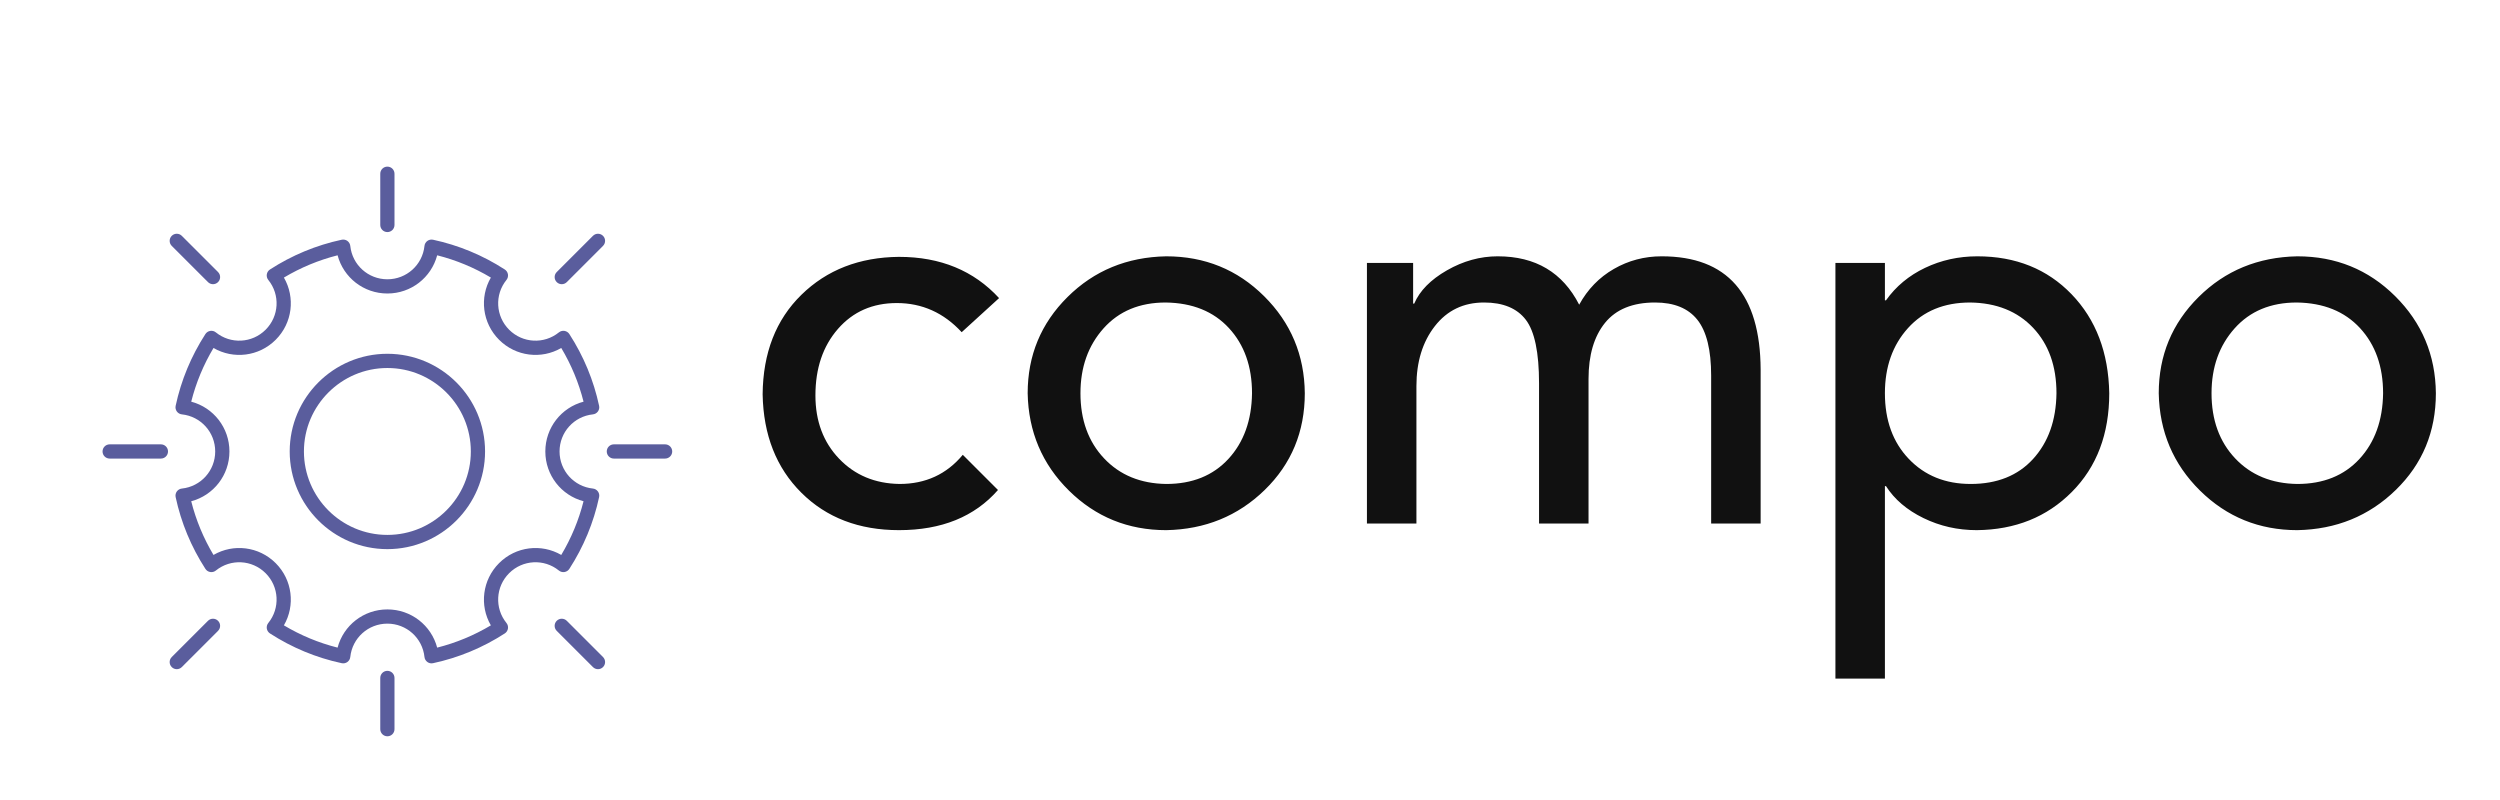 
        <svg xmlns="http://www.w3.org/2000/svg" xmlns:xlink="http://www.w3.org/1999/xlink" version="1.1" width="3162.111" 
        height="1012.248" viewBox="0 0 3162.111 1012.248">
			<rect fill="#ffffff" width="3162.111" height="1012.248"/>
			<g transform="scale(8.106) translate(10, 10)">
				<defs id="SvgjsDefs1287"></defs><g id="SvgjsG1288" featureKey="HKaMnE-0" transform="matrix(1.11,0,0,1.11,-4.932,4.945)" fill="#5a5d9d"><path xmlns="http://www.w3.org/2000/svg" d="M49.89,36.269c-7.571,0-13.731,6.16-13.731,13.731  s6.16,13.731,13.731,13.731c7.572,0,13.732-6.16,13.732-13.731  S57.462,36.269,49.89,36.269z M49.89,61.731c-6.469,0-11.731-5.263-11.731-11.731  s5.263-11.731,11.731-11.731c6.47,0,11.732,5.263,11.732,11.731  S56.359,61.731,49.89,61.731z"></path><path xmlns="http://www.w3.org/2000/svg" d="M78.781,44.786c0.282-0.029,0.539-0.178,0.705-0.407  c0.167-0.229,0.228-0.52,0.168-0.797c-0.771-3.593-2.18-6.987-4.184-10.087  c-0.154-0.238-0.402-0.399-0.682-0.444c-0.278-0.047-0.565,0.031-0.787,0.21  c-2.088,1.686-5.097,1.526-6.997-0.375c-1.901-1.901-2.062-4.91-0.375-6.998  c0.179-0.221,0.255-0.507,0.21-0.787c-0.045-0.279-0.206-0.527-0.444-0.682  c-3.1-2.004-6.494-3.412-10.087-4.184c-0.276-0.059-0.567,0.001-0.797,0.168  c-0.229,0.166-0.378,0.423-0.407,0.705c-0.281,2.672-2.523,4.688-5.215,4.688  s-4.933-2.016-5.214-4.688c-0.029-0.282-0.178-0.539-0.407-0.705  c-0.229-0.167-0.521-0.226-0.797-0.168c-3.593,0.771-6.987,2.18-10.087,4.184  c-0.238,0.154-0.399,0.402-0.444,0.682c-0.045,0.28,0.031,0.566,0.21,0.787  c1.688,2.088,1.526,5.097-0.375,6.998c-1.901,1.9-4.91,2.062-6.998,0.375  c-0.221-0.179-0.507-0.257-0.787-0.21c-0.28,0.045-0.527,0.206-0.682,0.444  c-2.006,3.104-3.413,6.497-4.183,10.087c-0.06,0.277,0.001,0.567,0.168,0.797  s0.423,0.378,0.705,0.407c2.672,0.281,4.688,2.522,4.688,5.214  s-2.016,4.933-4.688,5.214c-0.282,0.029-0.538,0.178-0.705,0.407  s-0.228,0.52-0.168,0.797c0.77,3.59,2.177,6.983,4.183,10.087  c0.154,0.238,0.401,0.399,0.682,0.444c0.28,0.048,0.566-0.031,0.787-0.21  c2.087-1.686,5.097-1.525,6.998,0.375c1.901,1.901,2.062,4.91,0.375,6.998  c-0.179,0.221-0.255,0.507-0.21,0.787c0.045,0.279,0.206,0.527,0.444,0.682  c3.1,2.004,6.494,3.412,10.087,4.184c0.275,0.058,0.567,0,0.797-0.168  c0.229-0.166,0.378-0.423,0.407-0.705c0.281-2.672,2.522-4.688,5.214-4.688  s4.934,2.016,5.215,4.688c0.029,0.282,0.178,0.539,0.407,0.705  c0.172,0.125,0.378,0.19,0.587,0.19c0.07,0,0.141-0.008,0.21-0.022  c3.593-0.771,6.987-2.18,10.087-4.184c0.238-0.154,0.399-0.402,0.444-0.682  c0.045-0.28-0.031-0.566-0.21-0.787c-1.688-2.088-1.526-5.097,0.375-6.998  s4.91-2.062,6.997-0.375c0.222,0.179,0.509,0.258,0.787,0.21  c0.279-0.045,0.527-0.206,0.682-0.444c2.004-3.1,3.412-6.494,4.184-10.087  c0.06-0.277-0.001-0.567-0.168-0.797c-0.166-0.229-0.423-0.378-0.705-0.407  c-2.672-0.281-4.688-2.522-4.688-5.214S76.109,45.067,78.781,44.786z M72.094,50  c0,3.336,2.242,6.171,5.371,6.999c-0.672,2.656-1.722,5.187-3.132,7.548  c-2.797-1.624-6.386-1.204-8.742,1.153c-2.357,2.357-2.778,5.946-1.154,8.744  c-2.36,1.409-4.891,2.459-7.547,3.131c-0.828-3.129-3.664-5.371-7-5.371  s-6.171,2.242-6.999,5.371c-2.656-0.672-5.187-1.722-7.548-3.132  c1.624-2.797,1.203-6.387-1.153-8.743c-2.357-2.356-5.944-2.778-8.743-1.153  c-1.41-2.363-2.461-4.894-3.131-7.548C25.444,56.172,27.687,53.336,27.687,50  s-2.242-6.172-5.371-6.999c0.67-2.654,1.721-5.185,3.131-7.547  c2.799,1.624,6.388,1.204,8.743-1.154c2.356-2.356,2.777-5.946,1.153-8.743  c2.361-1.41,4.892-2.46,7.548-3.132c0.828,3.129,3.663,5.371,6.999,5.371  s6.172-2.242,7-5.371c2.656,0.672,5.187,1.722,7.547,3.131  c-1.624,2.798-1.203,6.387,1.154,8.744c2.356,2.357,5.947,2.778,8.742,1.153  c1.41,2.361,2.46,4.892,3.132,7.548C74.336,43.829,72.094,46.664,72.094,50z"></path><path xmlns="http://www.w3.org/2000/svg" d="M48.89,10.96v7.201c0,0.553,0.447,1,1,1s1-0.447,1-1v-7.201c0-0.553-0.447-1-1-1  S48.89,10.407,48.89,10.96z"></path><path xmlns="http://www.w3.org/2000/svg" d="M24.67,26.193c0.195,0.195,0.451,0.293,0.707,0.293  s0.512-0.098,0.707-0.293c0.391-0.391,0.391-1.023,0-1.414L20.991,19.688  c-0.391-0.391-1.023-0.391-1.414,0s-0.391,1.023,0,1.414L24.67,26.193z"></path><path xmlns="http://www.w3.org/2000/svg" d="M10.85,51h7.202c0.553,0,1-0.447,1-1s-0.447-1-1-1h-7.202c-0.553,0-1,0.447-1,1  S10.297,51,10.85,51z"></path><path xmlns="http://www.w3.org/2000/svg" d="M20.991,80.312l5.093-5.092c0.391-0.391,0.391-1.023,0-1.414  s-1.023-0.391-1.414,0l-5.093,5.092c-0.391,0.391-0.391,1.023,0,1.414  c0.195,0.195,0.451,0.293,0.707,0.293S20.796,80.508,20.991,80.312z"></path><path xmlns="http://www.w3.org/2000/svg" d="M50.89,89.04v-7.201c0-0.553-0.447-1-1-1s-1,0.447-1,1v7.201c0,0.553,0.447,1,1,1  S50.89,89.593,50.89,89.04z"></path><path xmlns="http://www.w3.org/2000/svg" d="M80.202,78.898l-5.092-5.092c-0.391-0.391-1.023-0.391-1.414,0  s-0.391,1.023,0,1.414L78.788,80.312c0.195,0.195,0.451,0.293,0.707,0.293  s0.512-0.098,0.707-0.293C80.593,79.922,80.593,79.289,80.202,78.898z"></path><path xmlns="http://www.w3.org/2000/svg" d="M80.729,50c0,0.553,0.447,1,1,1h7.201c0.553,0,1-0.447,1-1s-0.447-1-1-1h-7.201  C81.176,49,80.729,49.447,80.729,50z"></path><path xmlns="http://www.w3.org/2000/svg" d="M80.202,19.688c-0.391-0.391-1.023-0.391-1.414,0l-5.092,5.092  c-0.391,0.391-0.391,1.023,0,1.414c0.195,0.195,0.451,0.293,0.707,0.293  s0.512-0.098,0.707-0.293l5.092-5.092C80.593,20.711,80.593,20.078,80.202,19.688z"></path></g><g id="SvgjsG1289" featureKey="J3GnXt-0" transform="matrix(4.29,0,0,4.29,105.139,-14.106)" fill="#111111"><path d="M5.86 10.3 c1.507 0 2.72 0.5 3.64 1.5 l-1.36 1.24 c-0.653 -0.707 -1.44 -1.06 -2.36 -1.06 c-0.88 0 -1.593 0.313 -2.14 0.94 s-0.82 1.433 -0.82 2.42 c0 0.933 0.287 1.7 0.86 2.3 s1.307 0.907 2.2 0.92 c0.947 0 1.713 -0.353 2.3 -1.06 l1.28 1.28 c-0.853 0.973 -2.053 1.46 -3.6 1.46 c-1.453 0 -2.637 -0.453 -3.55 -1.36 s-1.383 -2.1 -1.41 -3.58 c0.013 -1.507 0.483 -2.713 1.41 -3.62 s2.11 -1.367 3.55 -1.38 z M15.58 10.28 c1.4 0 2.587 0.483 3.56 1.45 s1.467 2.143 1.48 3.53 c0 1.4 -0.487 2.573 -1.46 3.52 s-2.167 1.433 -3.58 1.46 c-1.387 0 -2.567 -0.48 -3.54 -1.44 s-1.473 -2.14 -1.5 -3.54 c0 -1.373 0.483 -2.54 1.45 -3.5 s2.163 -1.453 3.59 -1.48 z M12.46 15.26 c0 0.973 0.287 1.763 0.86 2.37 s1.327 0.917 2.26 0.93 c0.947 0 1.7 -0.303 2.26 -0.91 s0.847 -1.403 0.86 -2.39 c0 -0.973 -0.28 -1.763 -0.84 -2.37 s-1.327 -0.917 -2.3 -0.93 c-0.947 0 -1.7 0.313 -2.26 0.94 s-0.84 1.413 -0.84 2.36 z M27.64 10.28 c1.373 0 2.36 0.587 2.96 1.76 c0.307 -0.56 0.727 -0.993 1.26 -1.3 s1.113 -0.46 1.74 -0.46 c2.387 0 3.587 1.373 3.6 4.12 l0 5.6 l-1.8 0 l0 -5.38 c0 -0.933 -0.167 -1.61 -0.5 -2.03 s-0.847 -0.63 -1.54 -0.63 c-0.813 0 -1.42 0.247 -1.82 0.74 s-0.6 1.173 -0.6 2.04 l0 5.26 l-1.8 0 l0 -5.1 c0 -1.12 -0.16 -1.89 -0.48 -2.31 s-0.827 -0.63 -1.52 -0.63 c-0.747 0 -1.343 0.287 -1.79 0.86 s-0.67 1.3 -0.67 2.18 l0 5 l-1.8 0 l0 -9.48 l1.68 0 l0 1.48 l0.04 0 c0.2 -0.467 0.597 -0.87 1.19 -1.21 s1.21 -0.51 1.85 -0.51 z M45.08 10.28 c1.4 0 2.543 0.46 3.43 1.38 s1.343 2.12 1.37 3.6 c0 1.48 -0.453 2.677 -1.36 3.59 s-2.06 1.377 -3.46 1.39 c-0.693 0 -1.34 -0.147 -1.94 -0.44 s-1.053 -0.68 -1.36 -1.16 l-0.04 0 l0 7 l-1.8 0 l0 -15.12 l1.8 0 l0 1.36 l0.04 0 c0.36 -0.507 0.833 -0.9 1.42 -1.18 s1.22 -0.42 1.9 -0.42 z M41.72 15.26 c0 0.987 0.29 1.783 0.87 2.39 s1.33 0.91 2.25 0.91 c0.96 0 1.717 -0.303 2.27 -0.91 s0.837 -1.403 0.85 -2.39 c0 -0.987 -0.283 -1.78 -0.85 -2.38 s-1.33 -0.907 -2.29 -0.92 c-0.947 0 -1.7 0.31 -2.26 0.93 s-0.84 1.41 -0.84 2.37 z M56.72 10.28 c1.4 0 2.587 0.483 3.56 1.45 s1.467 2.143 1.48 3.53 c0 1.4 -0.487 2.573 -1.46 3.52 s-2.167 1.433 -3.58 1.46 c-1.387 0 -2.567 -0.48 -3.54 -1.44 s-1.473 -2.14 -1.5 -3.54 c0 -1.373 0.483 -2.54 1.45 -3.5 s2.163 -1.453 3.59 -1.48 z M53.6 15.26 c0 0.973 0.287 1.763 0.86 2.37 s1.327 0.917 2.26 0.93 c0.947 0 1.7 -0.303 2.26 -0.91 s0.847 -1.403 0.86 -2.39 c0 -0.973 -0.28 -1.763 -0.84 -2.37 s-1.327 -0.917 -2.3 -0.93 c-0.947 0 -1.7 0.313 -2.26 0.94 s-0.84 1.413 -0.84 2.36 z"></path></g>
			</g>
		</svg>
	